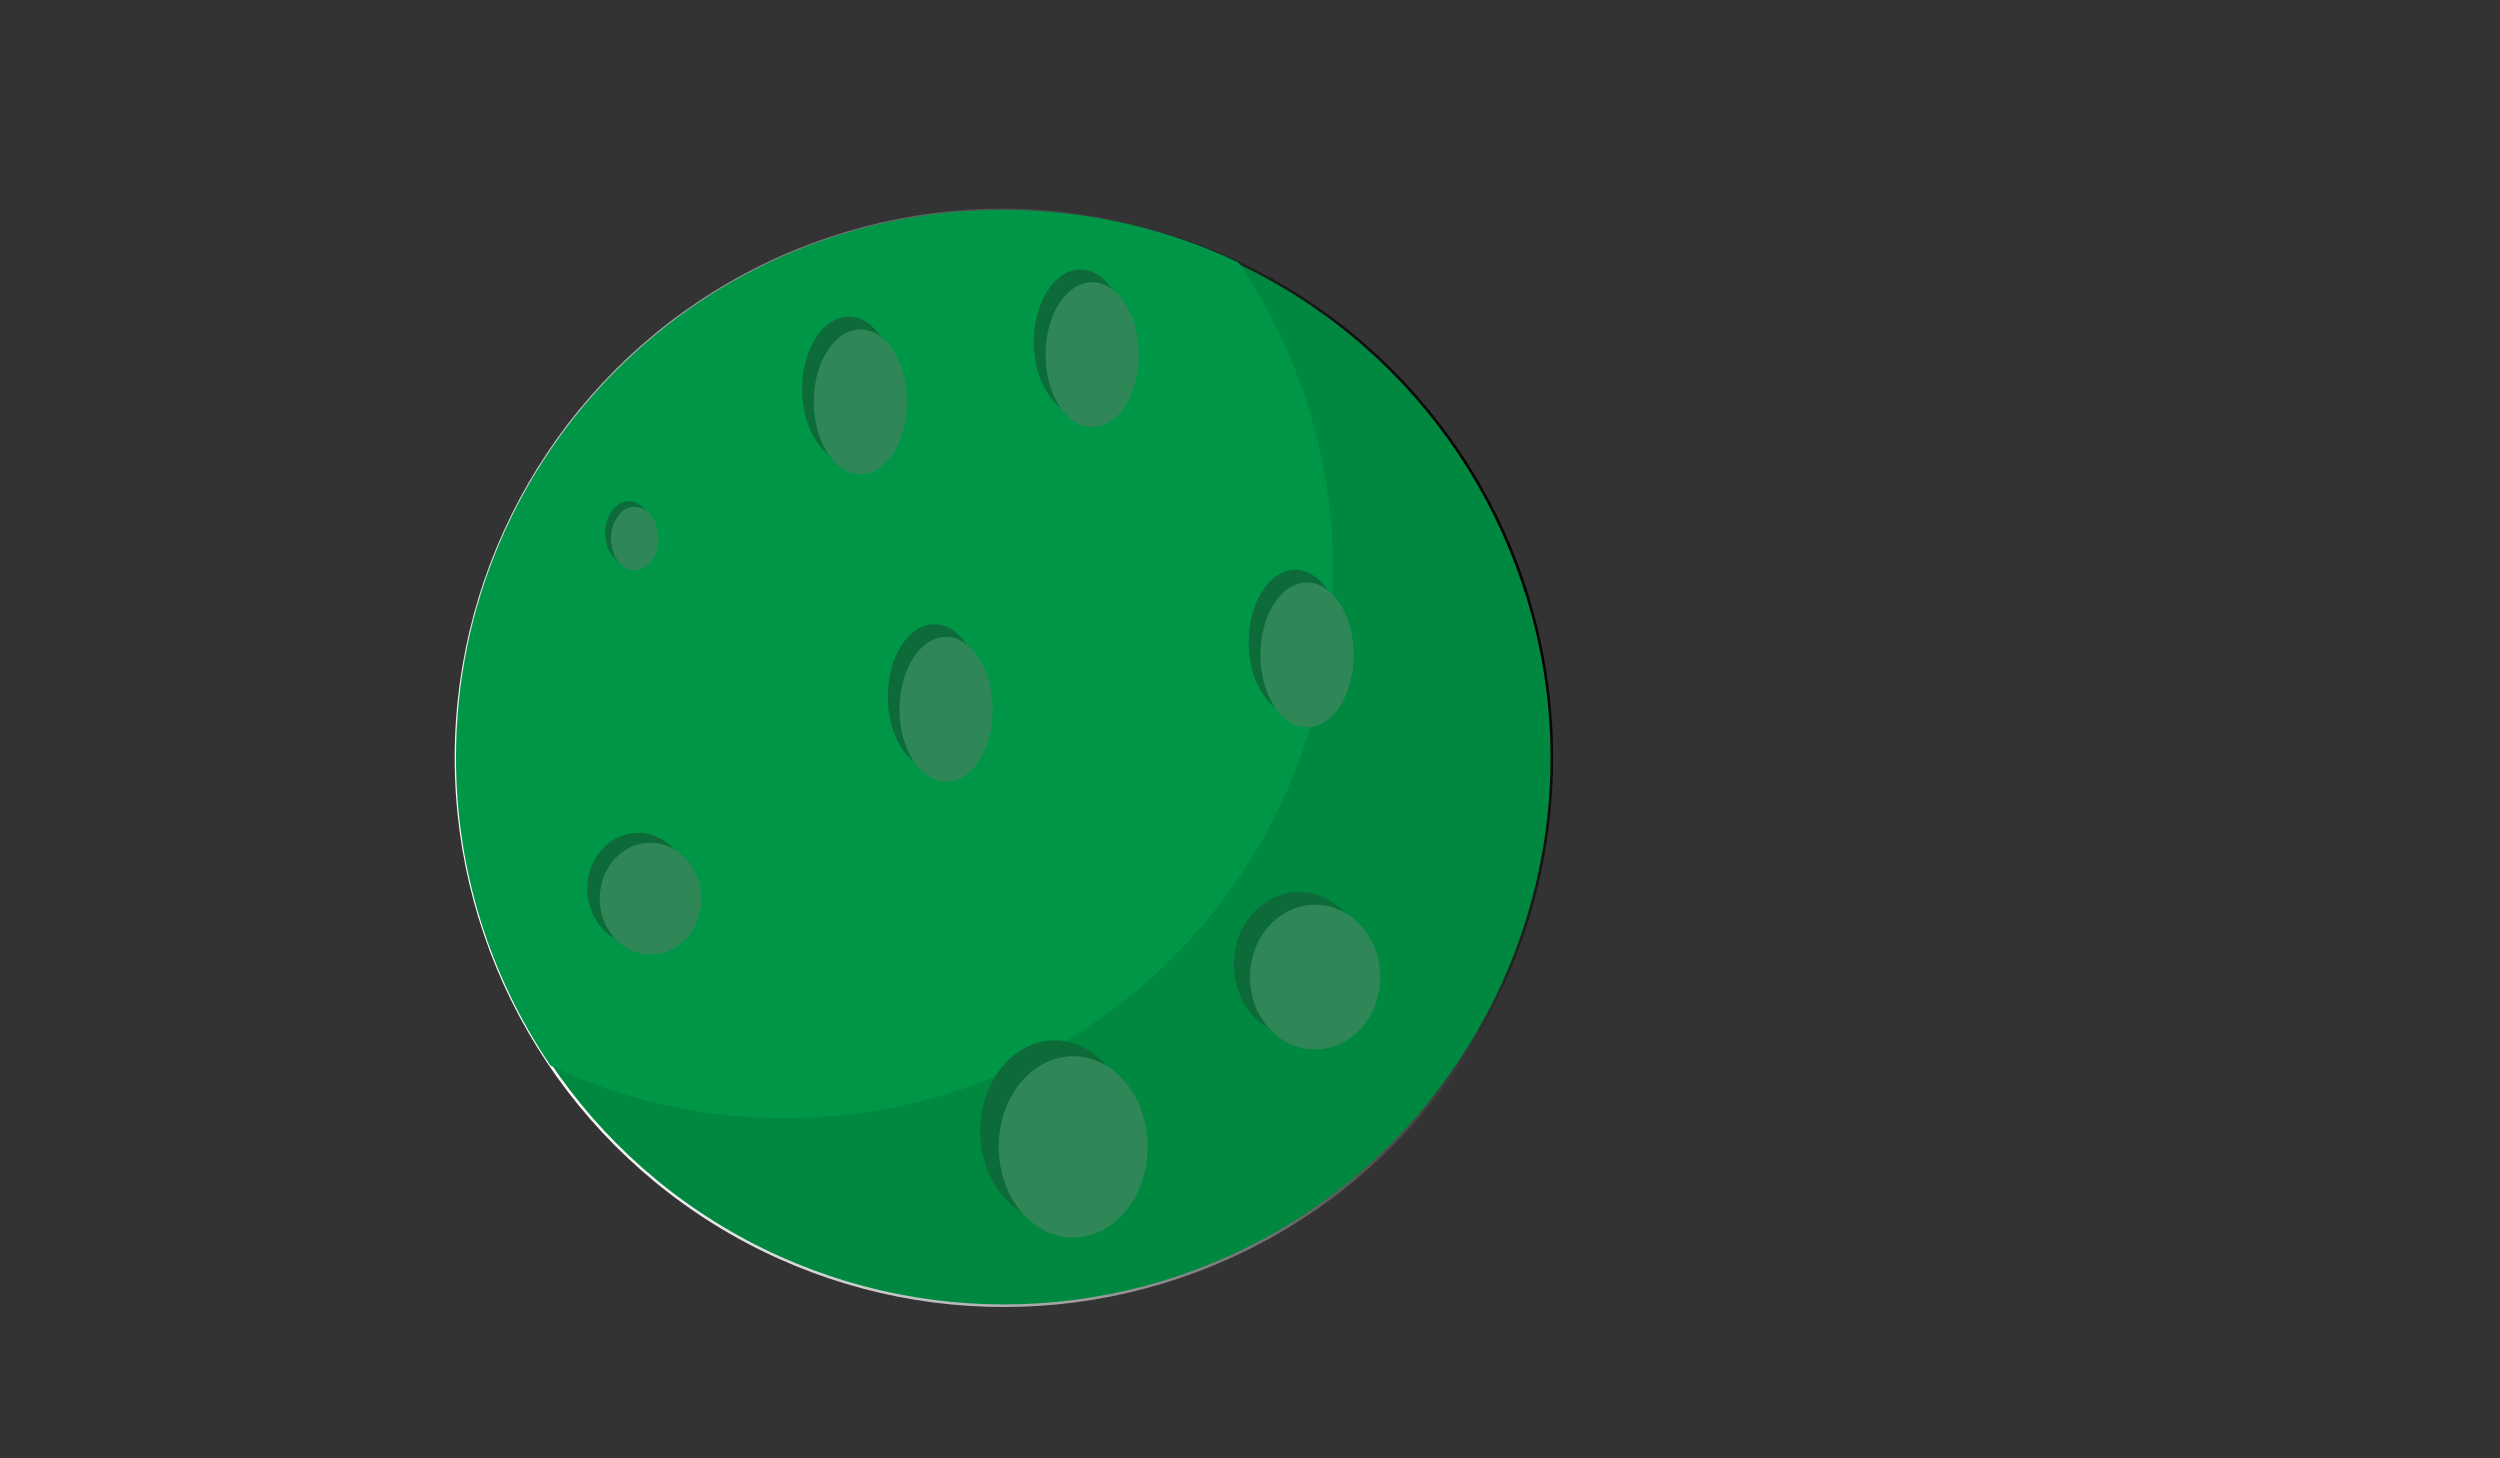 <?xml version="1.0" encoding="utf-8"?>
<!-- Generator: Adobe Illustrator 18.1.0, SVG Export Plug-In . SVG Version: 6.00 Build 0)  -->
<svg version="1.1" id="Layer_1" xmlns="http://www.w3.org/2000/svg" xmlns:xlink="http://www.w3.org/1999/xlink" x="0px" y="0px"
	 viewBox="0 0 960 560" enable-background="new 0 0 960 560" xml:space="preserve">
<rect x="0" y="0" width="960" height="560" fill="#333333" stroke="none"/>
<linearGradient id="SVGID_1_" gradientUnits="userSpaceOnUse" x1="174.506" y1="290.972" x2="596.414" y2="290.972" gradientTransform="matrix(0.928 -0.372 0.372 0.928 -80.641 164.5)">
	<stop  offset="0" style="stop-color:#FFFFFF"/>
	<stop  offset="1" style="stop-color:#000000"/>
</linearGradient>
<circle fill="#008740" stroke="url(#SVGID_1_)" stroke-miterlimit="10" cx="385.5" cy="291" r="210.4"/>
<path fill="#009648" d="M175.1,290.5c-0.1,44,13.3,84.8,36.3,118.7c27.2,12.9,57.5,20.1,89.6,20.2c116.2,0.3,210.6-93.7,210.9-209.9
	c0.1-44-13.3-84.8-36.3-118.7c-27.2-12.9-57.5-20.1-89.6-20.2C269.7,80.3,175.3,174.3,175.1,290.5z"/>
<ellipse fill="#0C6B39" cx="325.9" cy="149.4" rx="17.9" ry="27.8"/>
<ellipse fill="#2F8758" cx="330.4" cy="154.3" rx="17.9" ry="27.8"/>
<ellipse fill="#0C6B39" cx="498.8" cy="370.3" rx="25" ry="27.8"/>
<ellipse fill="#2F8758" cx="505" cy="375.2" rx="25" ry="27.8"/>
<ellipse fill="#0C6B39" cx="497.4" cy="246.6" rx="17.9" ry="27.8"/>
<ellipse fill="#2F8758" cx="501.9" cy="251.5" rx="17.9" ry="27.8"/>
<ellipse fill="#0C6B39" cx="245" cy="341.3" rx="19.5" ry="21.5"/>
<ellipse fill="#2F8758" cx="249.8" cy="345.1" rx="19.5" ry="21.5"/>
<ellipse fill="#0C6B39" cx="358.8" cy="267.5" rx="17.9" ry="27.8"/>
<ellipse fill="#2F8758" cx="363.3" cy="272.4" rx="17.9" ry="27.8"/>
<ellipse fill="#0C6B39" cx="414.9" cy="131.3" rx="17.9" ry="27.8"/>
<ellipse fill="#2F8758" cx="419.4" cy="136.2" rx="17.9" ry="27.8"/>
<ellipse fill="#0C6B39" cx="241.5" cy="204.7" rx="9.1" ry="12.2"/>
<ellipse fill="#2F8758" cx="243.7" cy="206.8" rx="9.1" ry="12.2"/>
<ellipse fill="#0C6B39" cx="405" cy="434.3" rx="28.6" ry="34.8"/>
<ellipse fill="#2F8758" cx="412.1" cy="440.4" rx="28.6" ry="34.8"/>
</svg>
